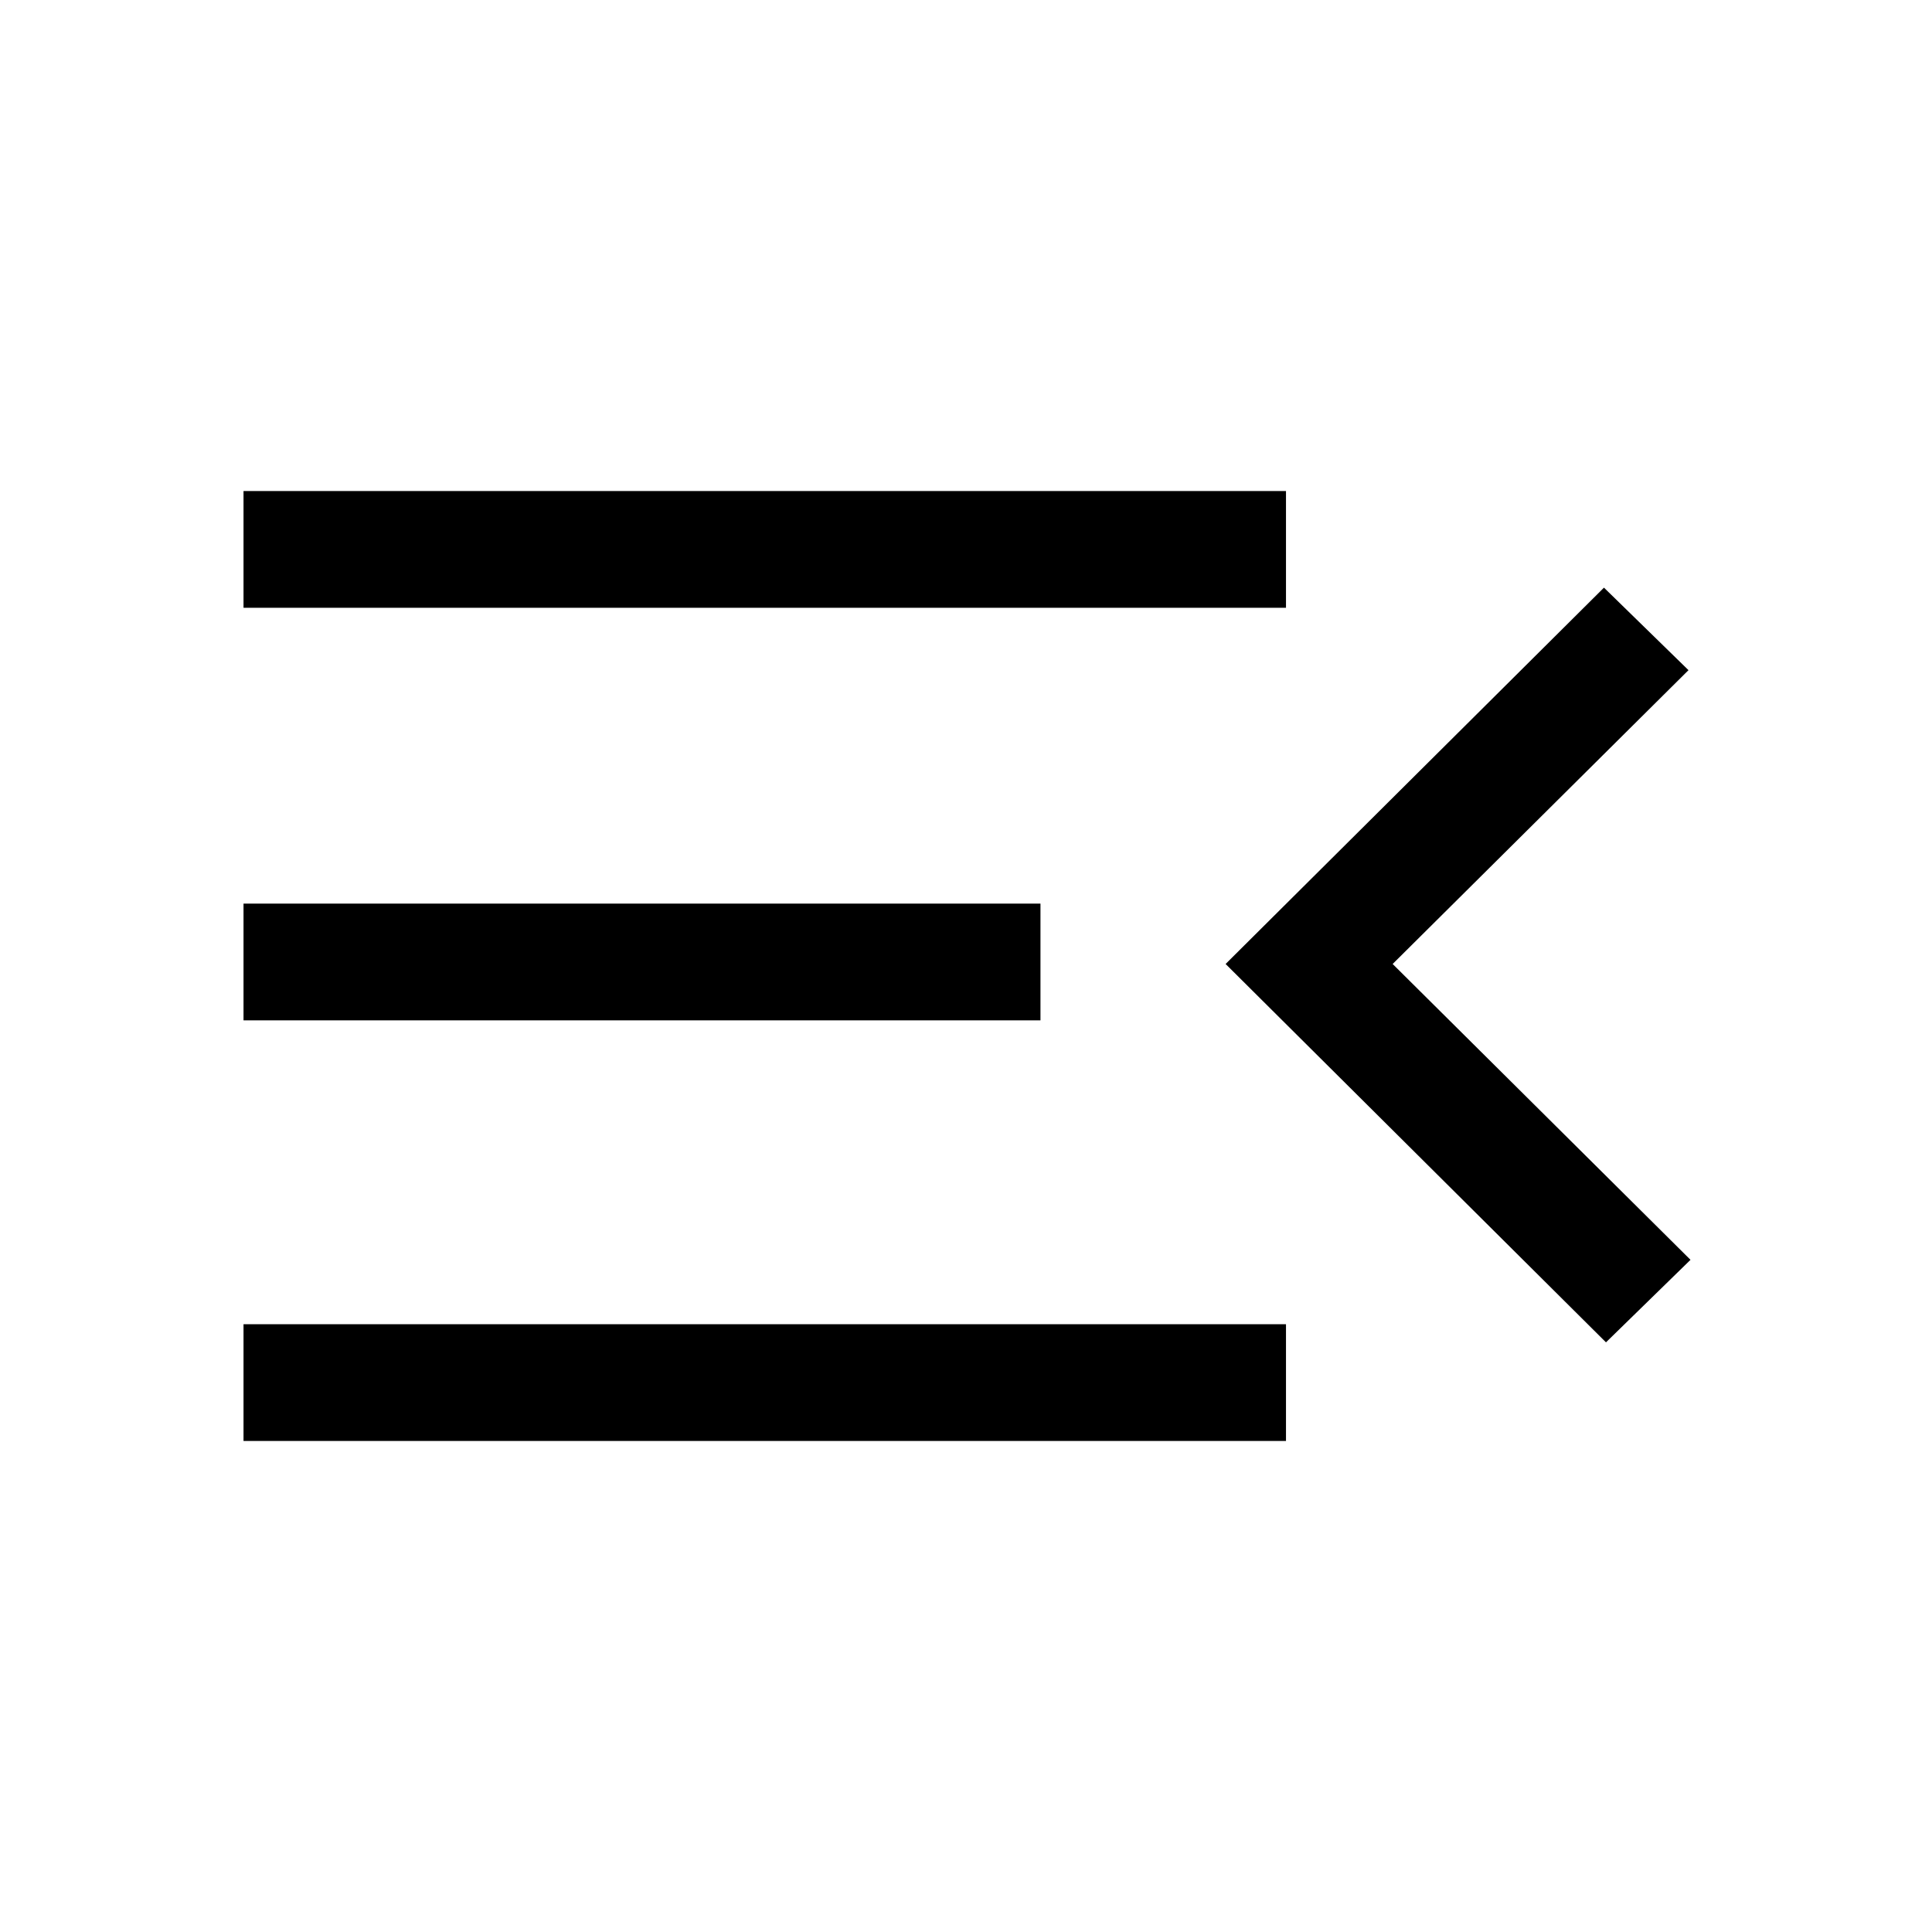 <svg xmlns="http://www.w3.org/2000/svg" height="48" width="48"><path d="M6.05 35.8V32.9H31.95V35.8ZM6.05 25.35V22.45H25.85V25.35ZM6.05 15.1V12.2H31.95V15.1ZM39.9 33.35 30.45 23.95 39.85 14.6 41.95 16.65 34.6 23.95 42 31.3Z"/></svg>